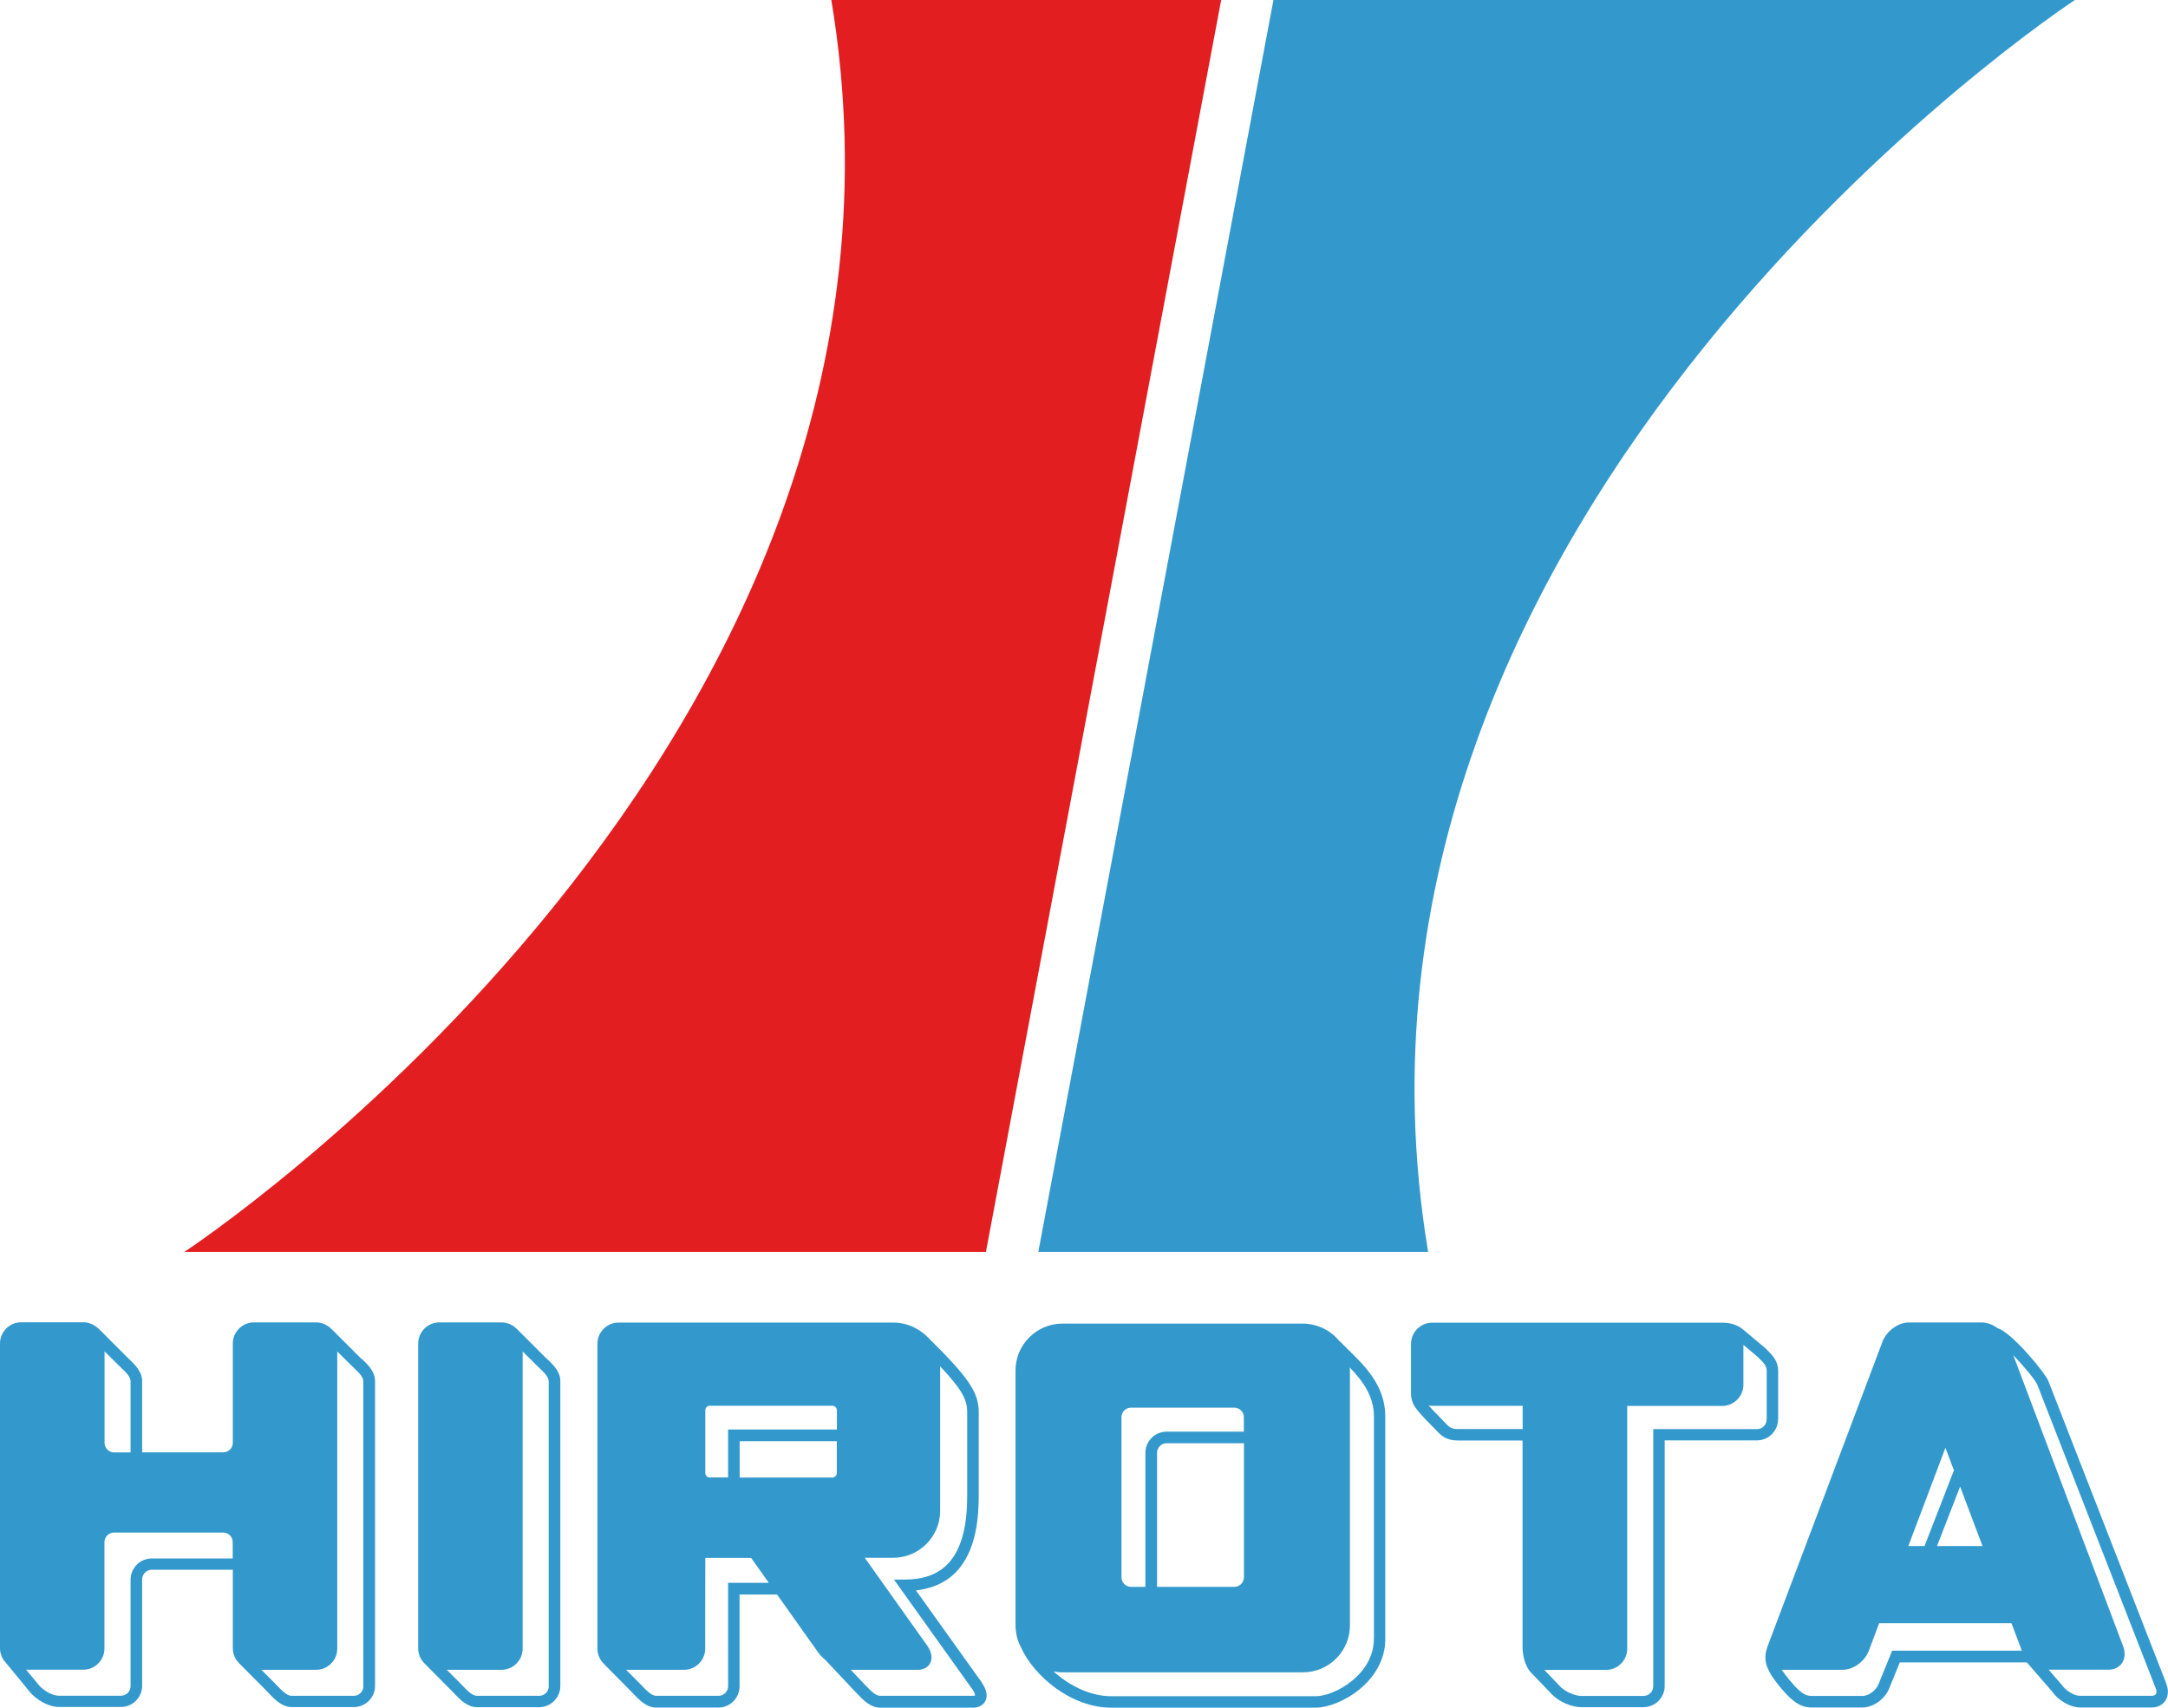 <?xml version="1.0" encoding="UTF-8"?>
<svg id="Capa_2" data-name="Capa 2" xmlns="http://www.w3.org/2000/svg" viewBox="0 0 214 168.61">
  <defs>
    <style>
      .cls-1 {
        fill: #39c;
      }

      .cls-2 {
        fill: #e21e20;
      }
    </style>
  </defs>
  <g id="Capa_1-2" data-name="Capa 1">
    <path class="cls-2" d="M97.31,123.6H18.2S94.32,73.66,82.06,0h38.48l-23.22,123.6Z"/>
    <path class="cls-1" d="M125.7,0h79.11s-76.14,49.92-63.84,123.6h-38.48L125.7,0Z"/>
    <path class="cls-1" d="M35.72,134.2l-.29-.28-2.64-2.64s-.07-.05-.09-.08c-.01-.01-.02-.03-.04-.04-.08-.08-.17-.15-.26-.22-.04-.02-.08-.04-.12-.07-.07-.04-.15-.09-.23-.13-.09-.04-.18-.06-.27-.09-.04-.01-.09-.03-.13-.04-.14-.03-.29-.05-.44-.05h-6.14c-1.15,0-2.09.94-2.09,2.09v9.8c0,.52-.42.94-.95.94h-8v-7.03c0-.95-.72-1.63-1.29-2.18l-.29-.28-2.63-2.64s-.07-.06-.1-.09c0,0,0,0-.01,0-.08-.08-.18-.16-.28-.23-.04-.03-.09-.05-.13-.08-.07-.04-.14-.08-.21-.12-.09-.04-.19-.07-.29-.1-.04,0-.08-.03-.12-.04-.14-.03-.29-.05-.44-.05H2.09c-1.15,0-2.09.94-2.09,2.09v30.1c0,.13.01.27.04.4.01.07.04.13.06.2.02.06.03.11.05.17.03.09.08.17.13.25.02.03.03.07.05.1.06.09.13.17.2.25.01.01.02.03.04.04l2.37,2.89c.59.72,1.8,1.49,2.86,1.49h6.14c1.15,0,2.09-.94,2.09-2.09v-10.51c0-.51.44-.95.95-.95h8v7.75c0,.44.14.85.37,1.19.02.03.05.05.07.08.06.08.13.16.2.23,0,0,0,.01.02.02l2.62,2.64.27.28c.58.61,1.3,1.37,2.26,1.37h6.14c1.15,0,2.09-.94,2.09-2.09v-30.1c0-.95-.72-1.63-1.29-2.17M10.32,133.42l1.32,1.31s.31.3.31.3c.46.44.94.89.94,1.34v7.03h-1.62c-.52,0-.95-.42-.95-.94v-9.04ZM22.98,153.87h-8c-1.16,0-2.09.94-2.09,2.09v10.51c0,.52-.42.95-.95.95h-6.14c-.6,0-1.51-.49-1.98-1.07l-1.24-1.5h5.64c1.16,0,2.09-.94,2.09-2.09v-10.51c0-.52.43-.94.95-.94h10.76c.53,0,.95.42.95.94v1.62ZM35.87,166.48c0,.52-.42.95-.95.95h-6.14c-.46,0-.98-.54-1.43-1.01l-.29-.3-1.26-1.26h5.4c1.16,0,2.09-.94,2.09-2.09v-29.34l1.32,1.31h0s.31.3.31.3c.46.44.94.88.94,1.34v30.1Z"/>
    <path class="cls-1" d="M54.02,134.2l-.29-.28-2.64-2.64s-.06-.05-.09-.08c-.01-.01-.03-.02-.04-.04-.08-.08-.17-.15-.26-.22-.04-.02-.08-.04-.12-.07-.07-.04-.14-.09-.23-.13-.09-.04-.18-.06-.27-.09-.04-.01-.09-.03-.13-.04-.14-.03-.29-.05-.44-.05h-6.14c-1.15,0-2.09.94-2.09,2.09v30.1c0,.6.25,1.13.65,1.51,0,0,0,0,0,0l2.62,2.64s.28.29.28.29c.58.61,1.3,1.36,2.25,1.36h6.14c1.15,0,2.09-.94,2.09-2.09v-30.1c0-.95-.72-1.63-1.29-2.18M54.17,166.48c0,.52-.42.95-.95.95h-6.14c-.46,0-.97-.53-1.42-1l-.3-.31-1.26-1.26h5.4c1.15,0,2.09-.94,2.09-2.09v-29.34l1.32,1.31.31.3c.46.44.94.89.94,1.34v30.1Z"/>
    <path class="cls-1" d="M175.52,140.15v-4.78c0-1-.56-1.56-1.1-2.1l-.16-.16-2.21-1.85c-.54-.45-1.23-.67-2.07-.67h-28.61c-1.15,0-2.09.94-2.09,2.09v5.05c0,.13.08.76.42,1.22.39.56,1,1.17,1.48,1.66l.45.46c.63.7,1.13,1.15,2.27,1.15h6.39v20.53c0,.12.02.24.03.35.08.79.36,1.54.76,1.99l2.12,2.21c.72.73,1.93,1.25,2.89,1.25h6.13c1.16,0,2.1-.94,2.1-2.09v-24.25h9.1c1.15,0,2.09-.93,2.09-2.09M150.3,141.09h-6.39c-.65,0-.86-.16-1.42-.78l-.48-.5c-.3-.3-.68-.69-.99-1.05.12.02.24.04.36.04h8.92v2.3ZM174.38,140.15c0,.52-.42.95-.95.95h-10.24v25.39c0,.52-.43.95-.96.95h-6.13c-.66,0-1.56-.4-2.07-.9l-1.59-1.67h6.09c1.16,0,2.09-.94,2.09-2.09v-23.97h9.37c1.15,0,2.1-.94,2.1-2.1v-3.93c.62.52,1.39,1.16,1.41,1.19.03.03.13.13.13.13.53.52.76.78.76,1.28v4.78Z"/>
    <path class="cls-1" d="M132.93,133.1l-.7-.69v.05s0-.02,0-.03c-.09-.11-.17-.21-.27-.3-.02-.03-.05-.05-.07-.08-.11-.11-.22-.21-.34-.31-.07-.06-.15-.11-.23-.17-.05-.04-.1-.07-.15-.11-.09-.06-.17-.11-.26-.16-.05-.03-.1-.06-.15-.08-.09-.05-.17-.09-.26-.13-.06-.02-.12-.05-.18-.07-.09-.03-.17-.07-.26-.1-.07-.02-.15-.04-.22-.07-.08-.02-.16-.04-.24-.06-.09-.02-.19-.04-.29-.05-.06,0-.13-.02-.19-.03-.16-.02-.33-.03-.5-.03h-23.75c-2.55,0-4.63,2.08-4.63,4.63v25.15c0,.17,0,.33.03.5,0,.02.01.05.01.08.02.14.04.28.07.42,0,0,0,.02,0,.03.09.39.22.75.4,1.09,1.29,2.92,5.01,6.02,8.94,6.02h20.14c2.44,0,6.91-2.58,6.91-6.78v-21.96c0-3.07-2.03-5.03-3.82-6.76M135.61,161.83c0,3.44-3.79,5.64-5.77,5.64h-20.14c-2.07,0-4.15-1.04-5.71-2.45.28.05.58.09.88.09h23.75c2.55,0,4.63-2.08,4.63-4.63v-25.15c0-.11-.01-.21-.02-.32,1.29,1.34,2.39,2.83,2.39,4.86v21.96ZM122.79,155.72c0,.52-.43.95-.95.95h-7.63v-13.23c0-.52.43-.95.95-.95h7.63v13.23ZM110.7,139.92c0-.52.42-.94.94-.94h10.19c.53,0,.95.42.95.94v1.43h-7.63c-1.15,0-2.09.94-2.09,2.09v13.23h-1.42c-.52,0-.94-.42-.94-.95v-15.8Z"/>
    <path class="cls-1" d="M96.94,166.15s-5.54-7.75-6.53-9.13c1.59-.18,2.91-.75,3.9-1.75,2.16-2.18,2.3-5.73,2.3-7.75,0-.16,0-.78,0-.78v-7.3c0-1.97-.99-3.43-5.03-7.41-.24-.25-.52-.47-.81-.66-.07-.05-.15-.1-.23-.14-.03-.01-.05-.03-.08-.05-.67-.38-1.45-.6-2.29-.6h-27.11c-.72,0-1.36.37-1.73.92-.23.33-.36.73-.36,1.17v30.1c0,.44.14.85.37,1.19,0,0,.01.02.02.02.07.1.15.2.24.29,0,0,.01.01.02.02l2.62,2.65s.28.29.28.29c.58.61,1.3,1.36,2.25,1.36h6.14c1.15,0,2.09-.94,2.09-2.09v-9.07h3.7c.09.13.5.7,1.02,1.43.39.55.78,1.1,1.14,1.61.18.25.36.5.53.75.24.33.45.64.64.9.07.1.14.2.21.29.18.26.32.46.41.58.04.06.07.09.08.11.01.02.02.03.02.03.2.28.45.54.73.77h0s2.86,3.04,2.86,3.04c.01.01.29.3.29.3.58.61,1.3,1.36,2.25,1.36h9.16c.56,0,1.01-.24,1.22-.65.25-.49.13-1.13-.32-1.77M71.87,156.27v10.21c0,.52-.43.95-.95.95h-6.14c-.46,0-.97-.53-1.42-1l-.3-.31-1.26-1.26h5.72c1.15,0,2.09-.94,2.09-2.09,0,0,0-7.96.01-8.96h4.52c.1.15.82,1.16,1.75,2.46h-4.03ZM96.25,167.4s-.07.03-.2.03h-9.16c-.46,0-.97-.53-1.42-1l-.3-.31-1.19-1.26h6.61c.56,0,1.01-.24,1.22-.65.09-.17.14-.36.14-.57,0-.37-.15-.78-.45-1.2,0,0-5.09-7.16-6.14-8.64h2.81c2.55,0,4.63-2.08,4.63-4.63v-14.03c0-.08,0-.16-.01-.25,2.24,2.37,2.68,3.35,2.68,4.54v7.64c.01,1.74.03,5.38-1.97,7.39-.98.99-2.38,1.49-4.15,1.49h-1.11l7.76,10.86c.25.35.25.55.23.59M82.6,145.44c0,.24-.2.44-.45.44h-9.14v-3.59h9.59v3.15ZM82.6,141.14h-10.73v4.73h-1.81c-.24,0-.44-.19-.44-.44v-6.2c0-.24.2-.44.44-.44h12.1c.24,0,.45.2.45.44v1.91Z"/>
    <path class="cls-1" d="M213.85,166.27l-11.67-29.95c-.29-.73-3.52-4.71-5-5.19-.46-.34-1.02-.56-1.55-.56h-7.22c-1.05,0-2.18.83-2.59,1.89l-11.35,30.1-.08.25c-.34,1.1.06,1.85.27,2.25l.05.1c.32.61,1.37,1.91,2.01,2.49.73.66,1.34.93,2.11.93h5.01c1.07,0,2.23-.83,2.64-1.89,0,0,.82-2.02,1.05-2.56h12.54c.3.35,2.54,2.93,2.54,2.93.48.72,1.66,1.52,2.73,1.52h7.05c.57,0,1.06-.24,1.34-.66.18-.26.26-.56.26-.89,0-.25-.05-.5-.15-.76M186.77,162.98l-1.34,3.29c-.24.63-.98,1.17-1.58,1.17h-5.01c-.48,0-.83-.16-1.34-.63-.48-.44-1.27-1.41-1.63-1.95.02,0,.04,0,.05,0h5.97c1.05,0,2.19-.83,2.58-1.89,0,0,.81-2.14,1.02-2.71h13.06c.22.57,1.02,2.71,1.02,2.71,0,0,0,0,0,0h-12.81ZM212.79,167.27c-.09.13-.27.16-.4.16h-7.05c-.65,0-1.48-.56-1.82-1.08l-1.3-1.5h5.92c.55,0,1.03-.24,1.31-.64.31-.44.35-1.05.13-1.65l-10.85-28.76c1.07,1.12,2.21,2.48,2.38,2.94l11.68,29.95h0c.09.24.1.45,0,.59M188.37,152.64c.44-1.18,2.9-7.66,3.66-9.7.19.51.5,1.31.84,2.23l-2.9,7.47h-1.6ZM191.2,152.64c.4-1.02,1.63-4.19,2.28-5.87.92,2.46,1.94,5.15,2.21,5.87h-4.49Z"/>
  </g>
</svg>